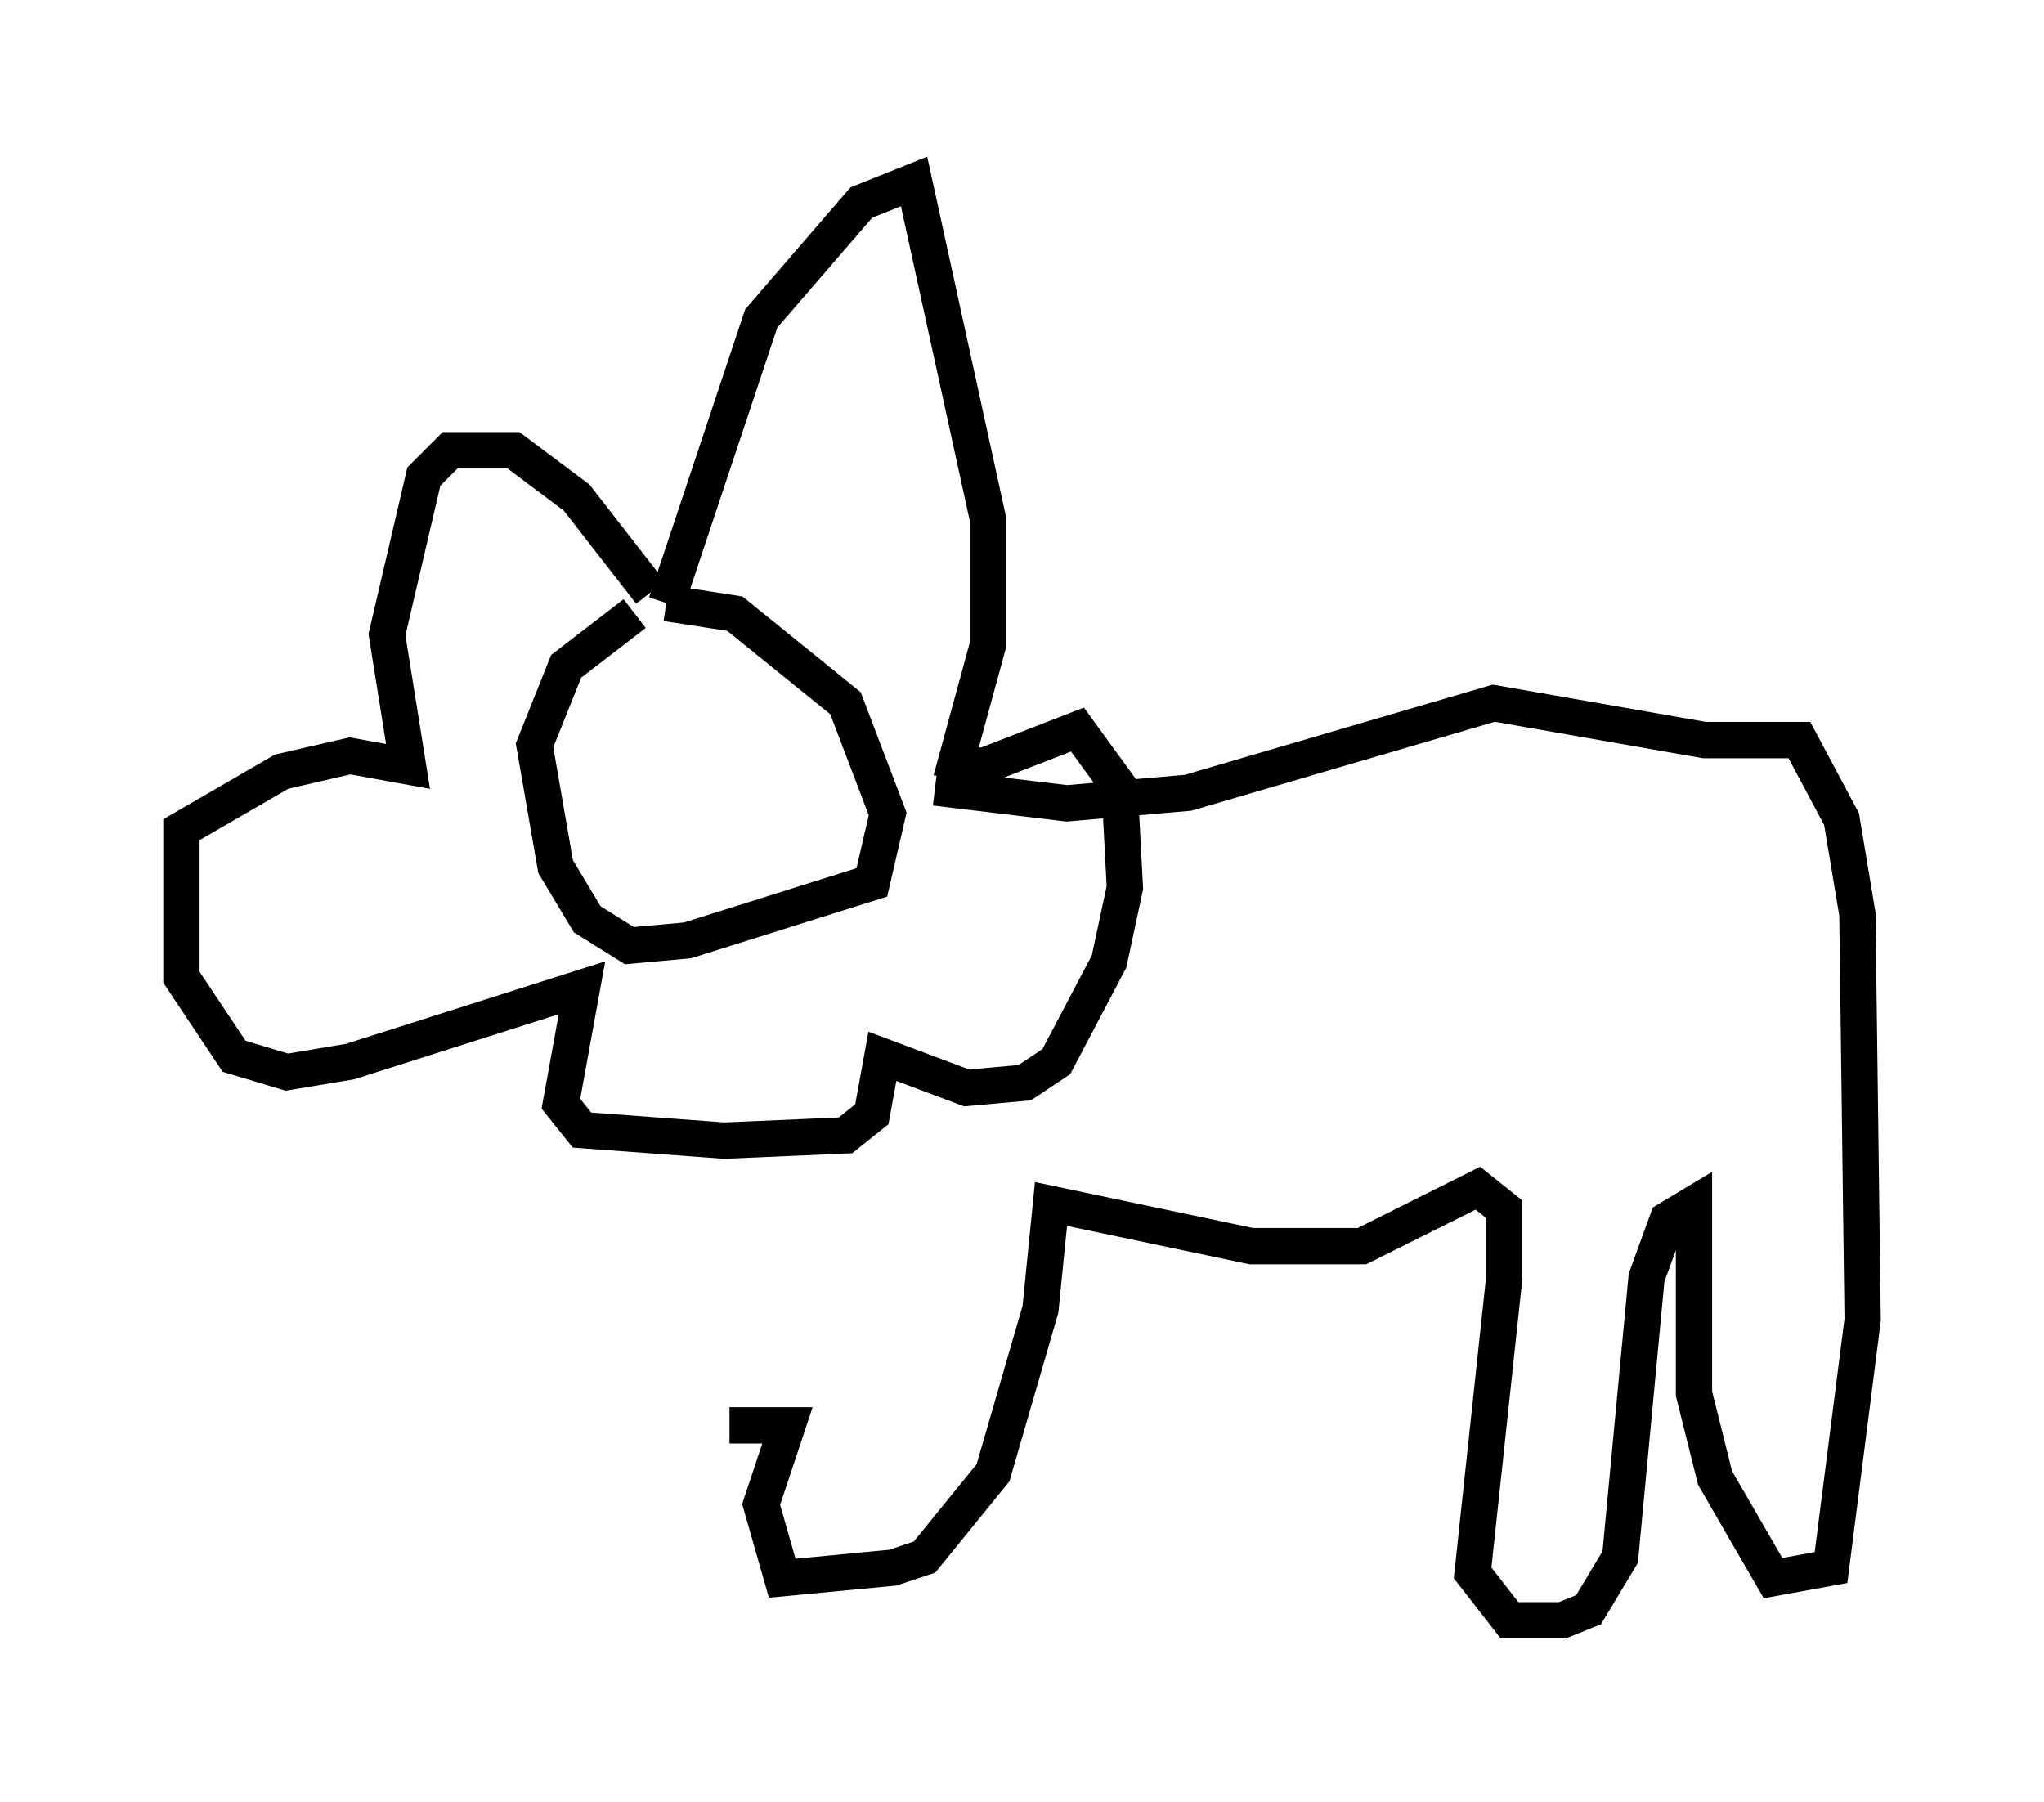 <?xml version="1.0" encoding="utf-8" ?>
<svg baseProfile="full" height="49.654" version="1.1" width="56.335" xmlns="http://www.w3.org/2000/svg" xmlns:ev="http://www.w3.org/2001/xml-events" xmlns:xlink="http://www.w3.org/1999/xlink"><defs /><rect fill="white" height="49.654" width="56.335" x="0" y="0" /><path d="M18.218, 16.911 m-0.726, 0.0 l-1.888, 1.453 -0.872, 2.179 l0.581, 3.341 0.872, 1.453 l1.162, 0.726 1.598, -0.145 l5.084, -1.598 0.436, -1.888 l-1.162, -3.05 -3.05, -2.469 l-1.888, -0.291 m0.0, 0.0 l2.615, -7.844 2.76, -3.196 l1.453, -0.581 2.034, 9.296 l0.0, 3.486 -0.872, 3.196 l0.726, 0.145 2.615, -1.017 l1.162, 1.598 0.145, 2.76 l-0.436, 2.034 -1.453, 2.76 l-0.872, 0.581 -1.598, 0.145 l-2.324, -0.872 -0.291, 1.598 l-0.726, 0.581 -3.341, 0.145 l-3.922, -0.291 -0.581, -0.726 l0.581, -3.196 -6.391, 2.034 l-1.743, 0.291 -1.453, -0.436 l-1.453, -2.179 0.0, -4.067 l2.76, -1.598 1.888, -0.436 l1.598, 0.291 -0.581, -3.631 l1.017, -4.358 0.726, -0.726 l1.743, 0.0 1.743, 1.307 l2.034, 2.615 m7.844, 5.374 l3.631, 0.436 3.341, -0.291 l8.425, -2.469 5.81, 1.017 l2.615, 0.0 1.162, 2.179 l0.436, 2.615 0.145, 11.184 l-0.872, 6.827 -1.598, 0.291 l-1.598, -2.76 -0.581, -2.324 l0.0, -5.229 -0.726, 0.436 l-0.581, 1.598 -0.726, 7.698 l-0.872, 1.453 -0.726, 0.291 l-1.453, 0.0 -1.017, -1.307 l0.872, -8.134 0.0, -1.888 l-0.726, -0.581 -3.196, 1.598 l-3.05, 0.0 -5.52, -1.162 l-0.291, 2.905 -1.307, 4.503 l-1.888, 2.324 -0.872, 0.291 l-3.05, 0.291 -0.581, -2.034 l0.726, -2.179 -1.598, 0.0 " fill="none" stroke="black" stroke-width="1" /></svg>